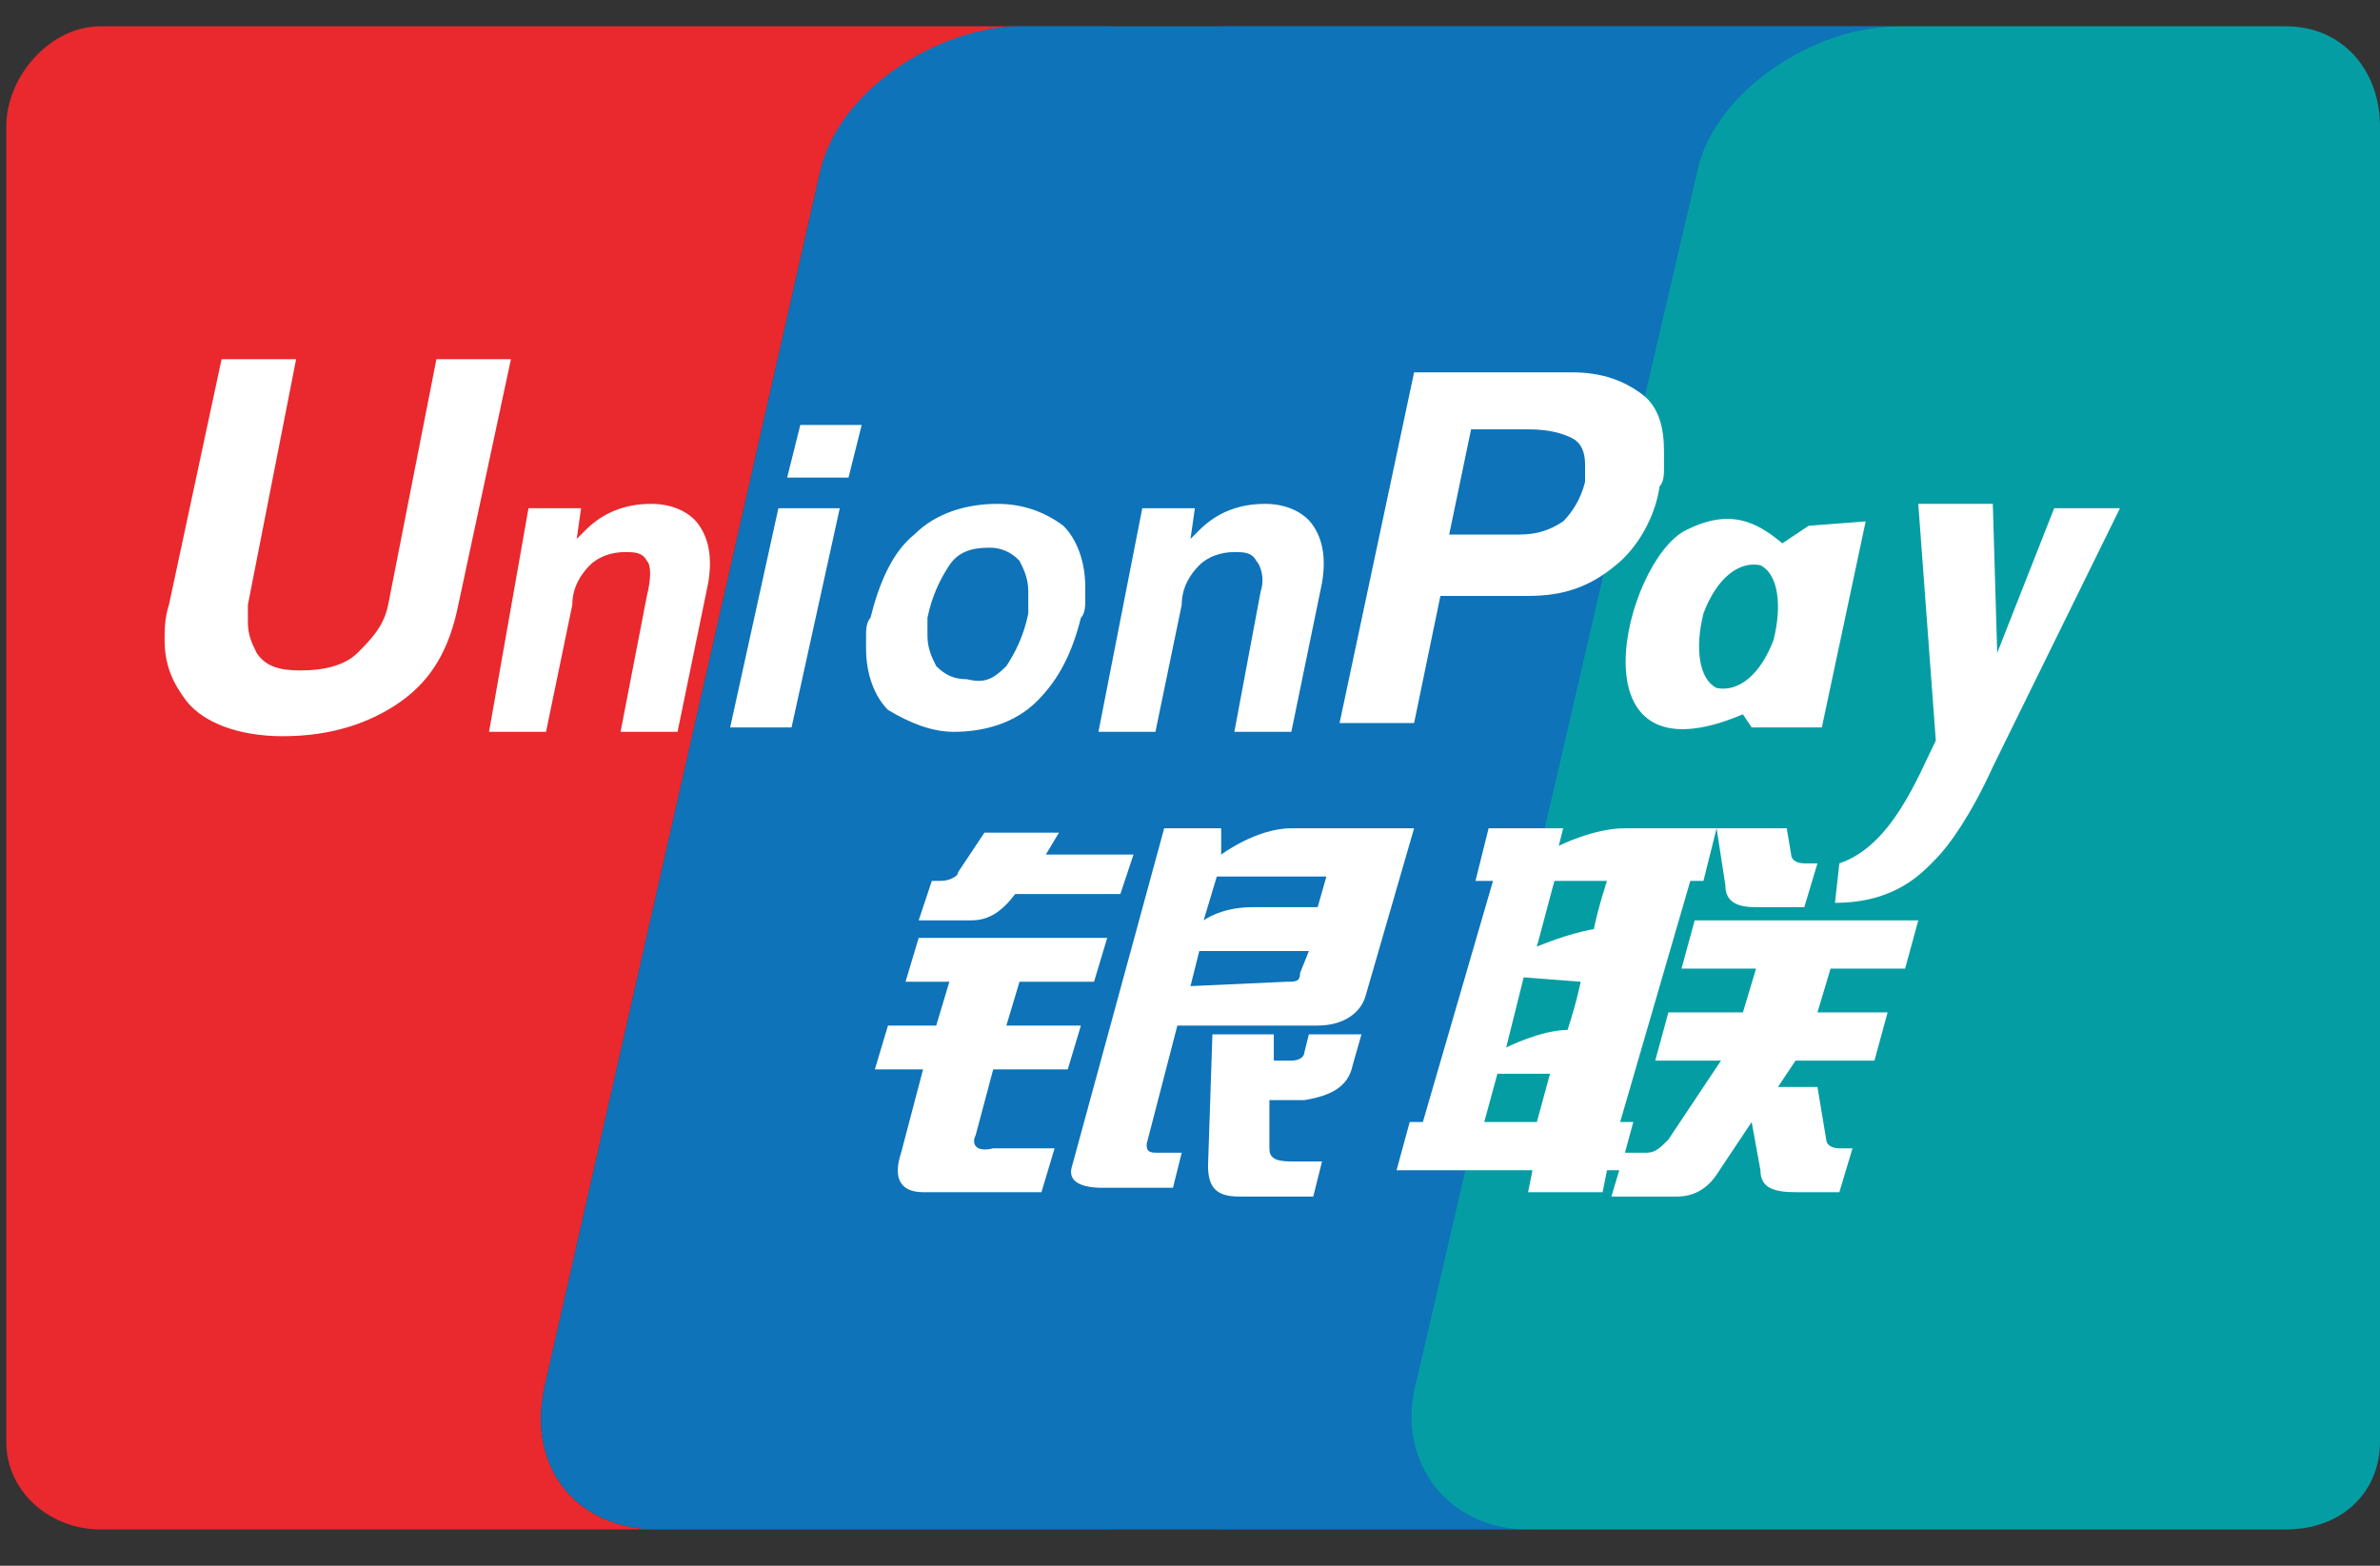 <svg width="38" height="25" viewBox="0 0 38 25" fill="none" xmlns="http://www.w3.org/2000/svg">
<rect x="0" y="0" width="38" height="25" fill="#333333" stroke="none"/>
<g clip-path="url(#clip0_9_436)">
<path d="M17.7 0.42V24.42H10.5C9.2 24.42 8.4 23.42 8.7 22.12L13.1 2.72C13.4 1.42 15 0.42 16.3 0.42H17.7ZM30.3 0.42C29 0.42 27.4 1.42 27.1 2.72L22.6 22.12C22.3 23.42 23.1 24.42 24.4 24.42H19.5V0.42H30.3Z" fill="#005B9A"/>
<path d="M16.3 0.42C15 0.42 13.4 1.52 13.1 2.72L8.7 22.12C8.4 23.42 9.2 24.42 10.5 24.42H1.6C0.8 24.42 0.1 23.82 0.1 23.02V2.02C0.1 1.22 0.8 0.42 1.6 0.42H16.3Z" fill="#E9292D"/>
<path d="M30.3 0.42C29 0.42 27.4 1.52 27.1 2.72L22.7 22.12C22.4 23.42 23.2 24.42 24.5 24.42H10H10.5C9.2 24.42 8.4 23.42 8.7 22.12L13.1 2.72C13.4 1.42 15 0.42 16.3 0.42H30.3Z" fill="#0E73B9"/>
<path d="M38 2.02V23.02C38 23.82 37.4 24.42 36.5 24.42H24.4C23.1 24.42 22.3 23.32 22.6 22.12L27.1 2.72C27.4 1.42 29 0.42 30.3 0.42H36.5C37.4 0.42 38 1.12 38 2.02Z" fill="#059DA4"/>
<path d="M14.878 14.065H15.018C15.158 14.065 15.298 13.995 15.298 13.925L15.718 13.295H16.908L16.698 13.645H18.098L17.888 14.275H16.208C15.998 14.555 15.788 14.695 15.508 14.695H14.668L14.878 14.065ZM14.668 14.975H17.678L17.468 15.675H16.278L16.068 16.375H17.258L17.048 17.075H15.858L15.578 18.125C15.508 18.265 15.578 18.405 15.858 18.335H16.838L16.628 19.035H14.738C14.388 19.035 14.248 18.825 14.388 18.405L14.738 17.075H13.968L14.178 16.375H14.948L15.158 15.675H14.458L14.668 14.975ZM19.498 13.225V13.645C19.498 13.645 20.058 13.225 20.618 13.225H22.578L21.808 15.885C21.738 16.165 21.458 16.375 21.038 16.375H18.798L18.308 18.265C18.308 18.335 18.308 18.405 18.448 18.405H18.868L18.728 18.965H17.608C17.188 18.965 17.048 18.825 17.118 18.615L18.588 13.225H19.498ZM21.178 13.995H19.428L19.218 14.695C19.218 14.695 19.498 14.485 19.988 14.485H21.038L21.178 13.995ZM20.548 15.675C20.688 15.675 20.758 15.675 20.758 15.535L20.898 15.185H19.148L19.008 15.745L20.548 15.675ZM19.358 16.515H20.338V16.935H20.618C20.758 16.935 20.828 16.865 20.828 16.795L20.898 16.515H21.738L21.598 17.005C21.528 17.355 21.248 17.495 20.828 17.565H20.268V18.335C20.268 18.475 20.338 18.545 20.618 18.545H21.108L20.968 19.105H19.778C19.428 19.105 19.288 18.965 19.288 18.615L19.358 16.515ZM23.558 14.065L23.768 13.225H24.958L24.888 13.505C24.888 13.505 25.448 13.225 25.938 13.225H27.408L27.198 14.065H26.988L25.868 17.915H26.078L25.868 18.685H25.658L25.588 19.035H24.398L24.468 18.685H22.298L22.508 17.915H22.718L23.838 14.065H23.558ZM24.818 14.065L24.538 15.115C24.538 15.115 25.028 14.905 25.448 14.835C25.518 14.485 25.658 14.065 25.658 14.065H24.818ZM24.328 15.605L24.048 16.725C24.048 16.725 24.608 16.445 25.028 16.445C25.168 16.025 25.238 15.675 25.238 15.675L24.328 15.605ZM24.538 17.915L24.748 17.145H23.908L23.698 17.915H24.538ZM27.408 13.225H28.528L28.598 13.645C28.598 13.715 28.668 13.785 28.808 13.785H29.018L28.808 14.485H28.038C27.758 14.485 27.548 14.415 27.548 14.135L27.408 13.225ZM27.058 14.695H30.628L30.418 15.465H29.228L29.018 16.165H30.138L29.928 16.935H28.668L28.388 17.355H29.018L29.158 18.195C29.158 18.265 29.228 18.335 29.368 18.335H29.578L29.368 19.035H28.668C28.318 19.035 28.108 18.965 28.108 18.685L27.968 17.915L27.408 18.755C27.268 18.965 27.058 19.105 26.778 19.105H25.728L25.938 18.405H26.288C26.428 18.405 26.498 18.335 26.638 18.195L27.478 16.935H26.428L26.638 16.165H27.828L28.038 15.465H26.848L27.058 14.695ZM7.318 9.655C7.178 10.355 6.898 10.845 6.408 11.195C5.918 11.545 5.288 11.755 4.518 11.755C3.818 11.755 3.258 11.545 2.978 11.195C2.768 10.915 2.628 10.635 2.628 10.215C2.628 10.075 2.628 9.865 2.698 9.655L3.538 5.735H4.728L3.958 9.655V9.935C3.958 10.145 4.028 10.285 4.098 10.425C4.238 10.635 4.448 10.705 4.798 10.705C5.148 10.705 5.498 10.635 5.708 10.425C5.918 10.215 6.128 10.005 6.198 9.655L6.968 5.735H8.158L7.318 9.655ZM8.438 8.115H9.278L9.208 8.605L9.348 8.465C9.628 8.185 9.978 8.045 10.398 8.045C10.748 8.045 11.028 8.185 11.168 8.395C11.308 8.605 11.378 8.885 11.308 9.305L10.818 11.685H9.908L10.328 9.515C10.398 9.235 10.398 9.025 10.328 8.955C10.258 8.815 10.118 8.815 9.978 8.815C9.768 8.815 9.558 8.885 9.418 9.025C9.278 9.165 9.138 9.375 9.138 9.655L8.718 11.685H7.808L8.438 8.115ZM18.238 8.115H19.078L19.008 8.605L19.148 8.465C19.428 8.185 19.778 8.045 20.198 8.045C20.548 8.045 20.828 8.185 20.968 8.395C21.108 8.605 21.178 8.885 21.108 9.305L20.618 11.685H19.708L20.128 9.445C20.198 9.235 20.128 9.025 20.058 8.955C19.988 8.815 19.848 8.815 19.708 8.815C19.498 8.815 19.288 8.885 19.148 9.025C19.008 9.165 18.868 9.375 18.868 9.655L18.448 11.685H17.538L18.238 8.115ZM12.428 8.115H13.408L12.638 11.615H11.658L12.428 8.115ZM12.778 6.785H13.758L13.548 7.625H12.568L12.778 6.785ZM14.178 11.335C13.968 11.125 13.828 10.775 13.828 10.355V10.145C13.828 10.075 13.828 9.935 13.898 9.865C14.038 9.305 14.248 8.815 14.598 8.535C14.948 8.185 15.438 8.045 15.928 8.045C16.348 8.045 16.698 8.185 16.978 8.395C17.188 8.605 17.328 8.955 17.328 9.375V9.585C17.328 9.655 17.328 9.795 17.258 9.865C17.118 10.425 16.908 10.845 16.558 11.195C16.208 11.545 15.718 11.685 15.228 11.685C14.878 11.685 14.528 11.545 14.178 11.335ZM16.068 10.635C16.208 10.425 16.348 10.145 16.418 9.795V9.445C16.418 9.235 16.348 9.095 16.278 8.955C16.216 8.887 16.141 8.832 16.056 8.796C15.971 8.76 15.88 8.742 15.788 8.745C15.508 8.745 15.298 8.815 15.158 9.025C15.018 9.235 14.878 9.515 14.808 9.865V10.145C14.808 10.355 14.878 10.495 14.948 10.635C15.088 10.775 15.228 10.845 15.438 10.845C15.718 10.915 15.858 10.845 16.068 10.635ZM22.578 5.945H25.098C25.588 5.945 25.938 6.085 26.218 6.295C26.498 6.505 26.568 6.855 26.568 7.205V7.485C26.568 7.555 26.568 7.695 26.498 7.765C26.428 8.255 26.148 8.745 25.798 9.025C25.378 9.375 24.958 9.515 24.398 9.515H22.998L22.578 11.545H21.388L22.578 5.945ZM23.138 8.535H24.258C24.538 8.535 24.748 8.465 24.958 8.325C25.098 8.185 25.238 7.975 25.308 7.695V7.415C25.308 7.205 25.238 7.065 25.098 6.995C24.958 6.925 24.748 6.855 24.398 6.855H23.488L23.138 8.535ZM31.818 12.245C31.468 13.015 31.118 13.505 30.908 13.715C30.698 13.925 30.278 14.415 29.298 14.415L29.368 13.785C30.208 13.505 30.628 12.385 30.908 11.825L30.628 8.045H31.818L31.888 10.425L32.798 8.115H33.848L31.818 12.245ZM28.878 8.395L28.458 8.675C28.038 8.325 27.618 8.115 26.918 8.465C25.938 8.955 25.028 12.595 27.828 11.405L27.968 11.615H29.088L29.788 8.325L28.878 8.395ZM28.318 10.215C28.108 10.775 27.758 11.055 27.408 10.985C27.128 10.845 27.058 10.355 27.198 9.795C27.408 9.235 27.758 8.955 28.108 9.025C28.388 9.165 28.458 9.655 28.318 10.215Z" fill="white"/>
</g>
<defs>
<clipPath id="clip0_9_436">
<rect width="38" height="24" fill="white" transform="translate(0 0.42)"/>
</clipPath>
</defs>
</svg>
